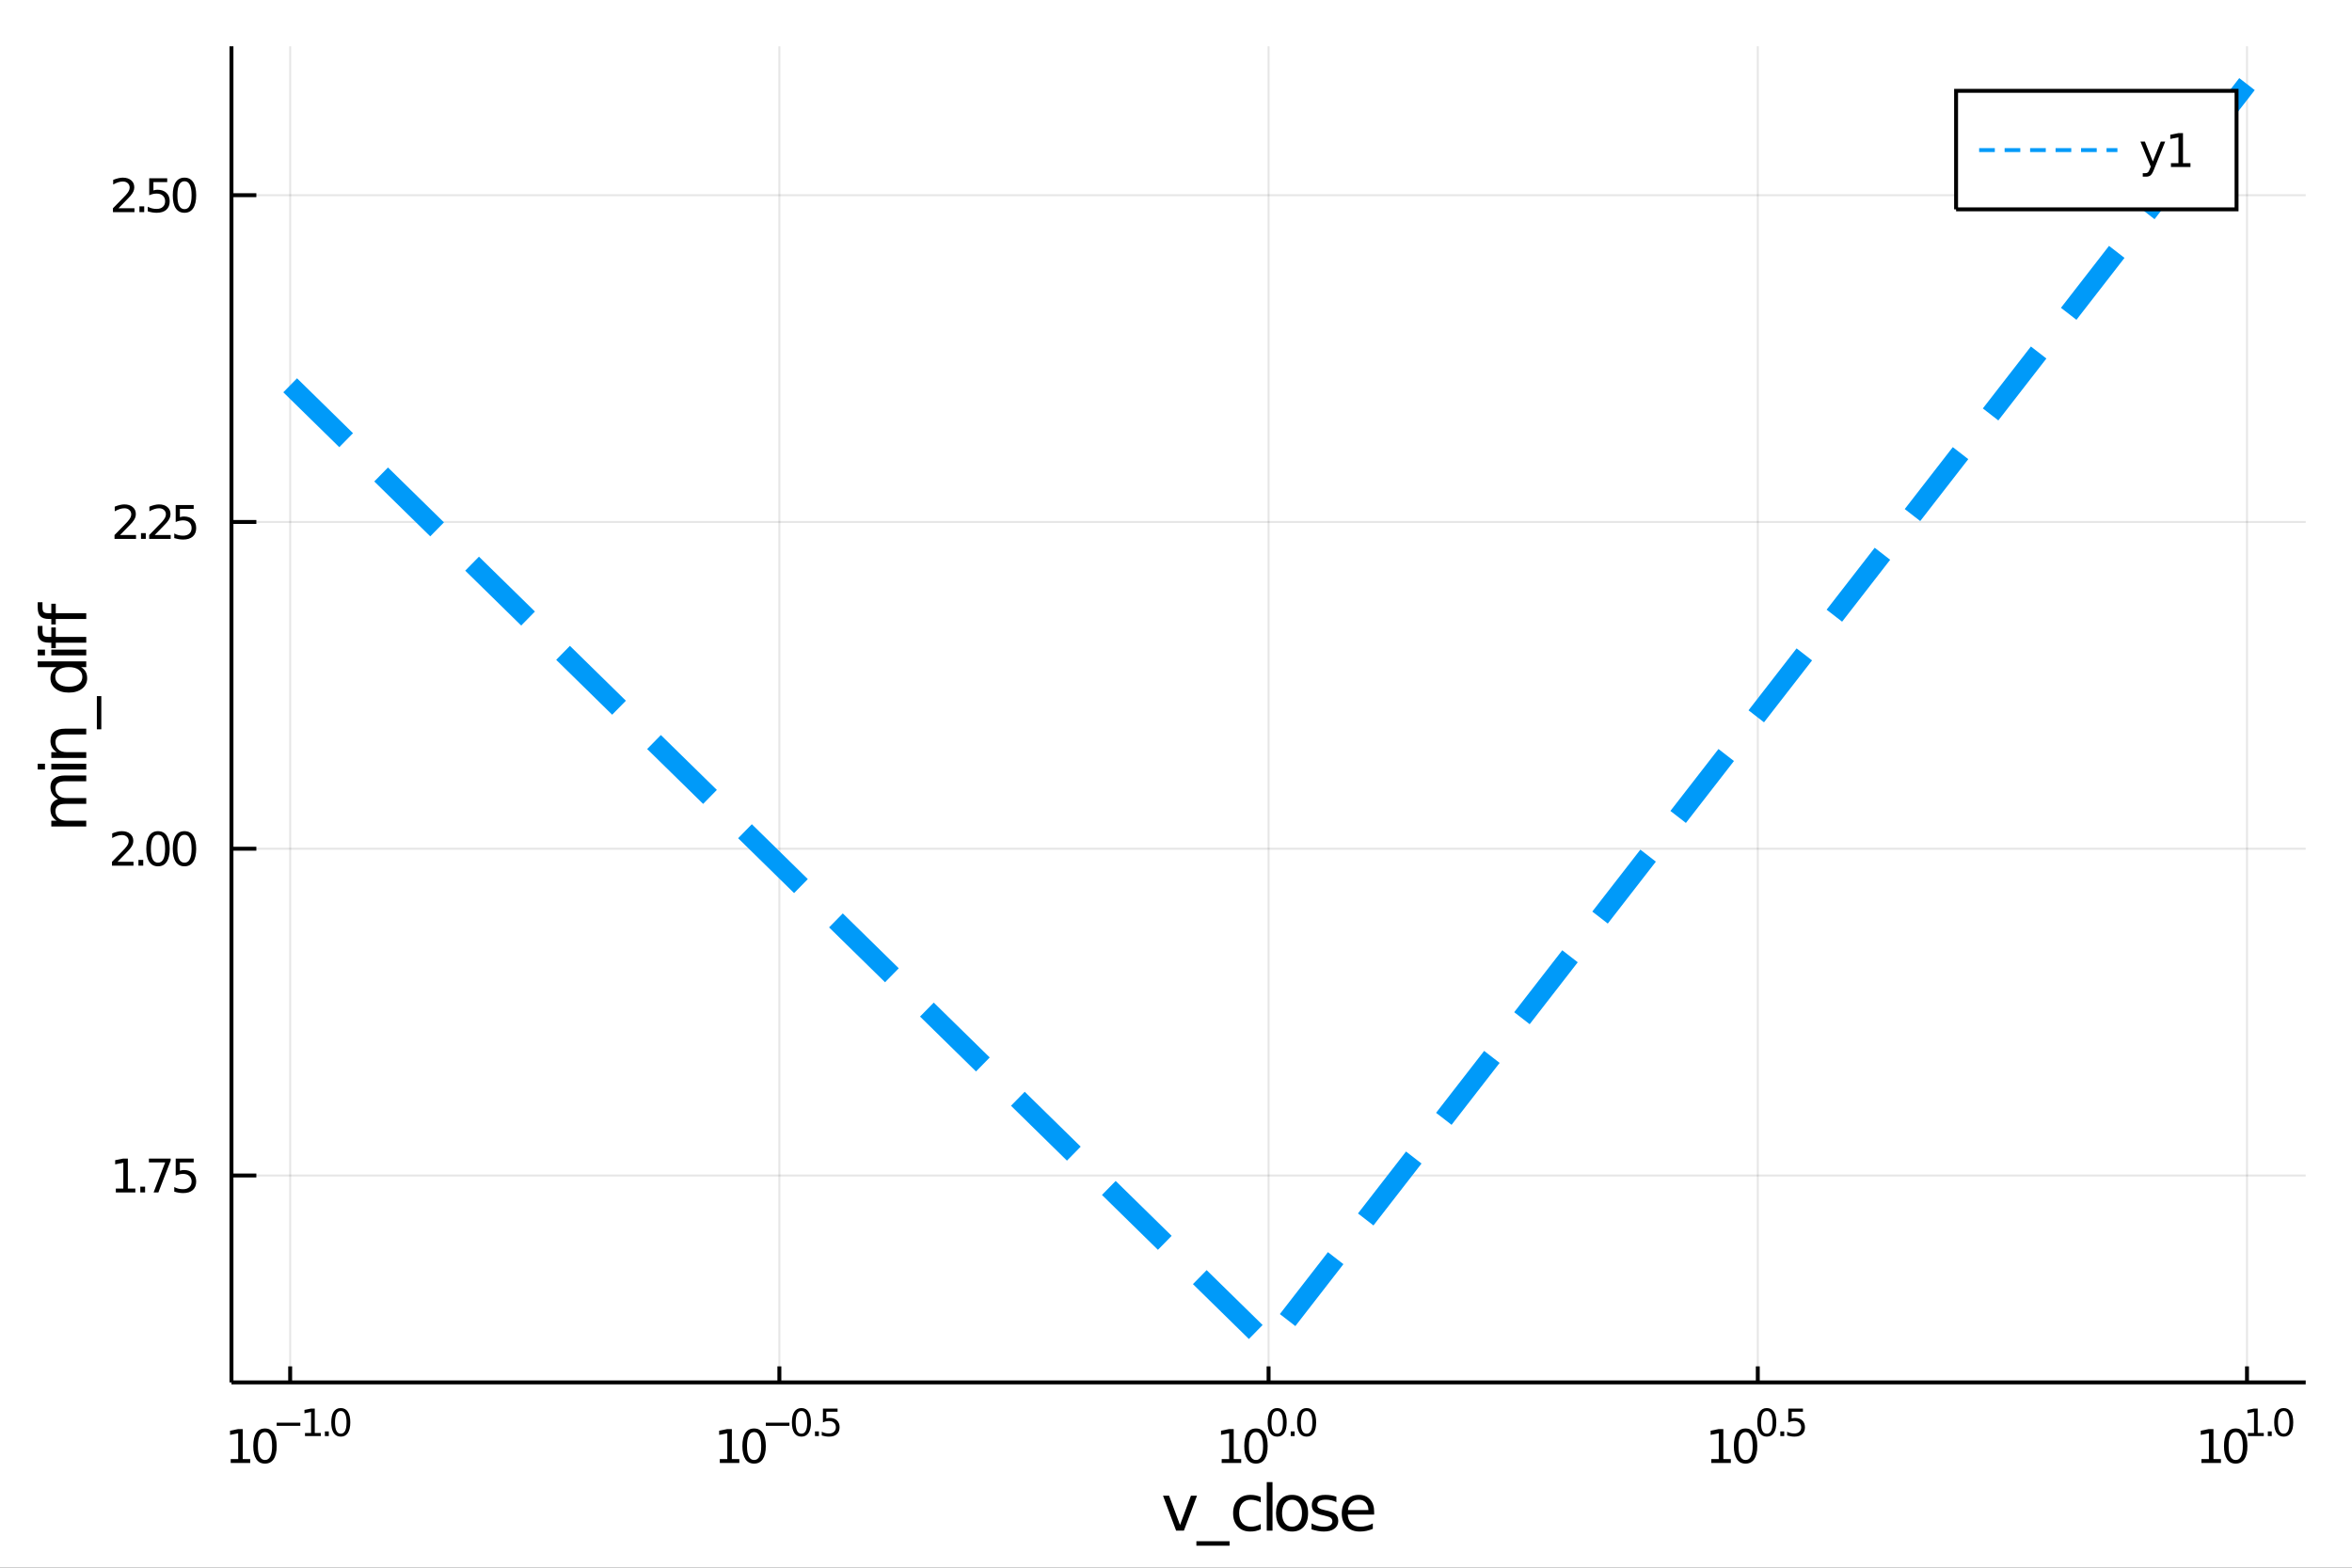 <?xml version="1.0" encoding="utf-8"?>
<svg xmlns="http://www.w3.org/2000/svg" xmlns:xlink="http://www.w3.org/1999/xlink" width="600" height="400" viewBox="0 0 2400 1600">
<rect x="0" y="0" width="2400" height="1600" fill="#333333" stroke="none"/>
<defs>
  <clipPath id="clip360">
    <rect x="0" y="0" width="2400" height="1600"/>
  </clipPath>
</defs>
<path clip-path="url(#clip360)" d="
M0 1600 L2400 1600 L2400 0 L0 0  Z
  " fill="#ffffff" fill-rule="evenodd" fill-opacity="1"/>
<defs>
  <clipPath id="clip361">
    <rect x="480" y="0" width="1681" height="1600"/>
  </clipPath>
</defs>
<path clip-path="url(#clip360)" d="
M236.186 1410.9 L2352.76 1410.9 L2352.76 47.244 L236.186 47.244  Z
  " fill="#ffffff" fill-rule="evenodd" fill-opacity="1"/>
<defs>
  <clipPath id="clip362">
    <rect x="236" y="47" width="2118" height="1365"/>
  </clipPath>
</defs>
<polyline clip-path="url(#clip362)" style="stroke:#000000; stroke-width:2; stroke-opacity:0.1; fill:none" points="
  296.089,1410.9 296.089,47.244 
  "/>
<polyline clip-path="url(#clip362)" style="stroke:#000000; stroke-width:2; stroke-opacity:0.1; fill:none" points="
  795.28,1410.9 795.28,47.244 
  "/>
<polyline clip-path="url(#clip362)" style="stroke:#000000; stroke-width:2; stroke-opacity:0.1; fill:none" points="
  1294.47,1410.9 1294.47,47.244 
  "/>
<polyline clip-path="url(#clip362)" style="stroke:#000000; stroke-width:2; stroke-opacity:0.1; fill:none" points="
  1793.66,1410.9 1793.66,47.244 
  "/>
<polyline clip-path="url(#clip362)" style="stroke:#000000; stroke-width:2; stroke-opacity:0.1; fill:none" points="
  2292.85,1410.9 2292.85,47.244 
  "/>
<polyline clip-path="url(#clip360)" style="stroke:#000000; stroke-width:4; stroke-opacity:1; fill:none" points="
  236.186,1410.9 2352.76,1410.9 
  "/>
<polyline clip-path="url(#clip360)" style="stroke:#000000; stroke-width:4; stroke-opacity:1; fill:none" points="
  296.089,1410.9 296.089,1394.53 
  "/>
<polyline clip-path="url(#clip360)" style="stroke:#000000; stroke-width:4; stroke-opacity:1; fill:none" points="
  795.28,1410.9 795.28,1394.53 
  "/>
<polyline clip-path="url(#clip360)" style="stroke:#000000; stroke-width:4; stroke-opacity:1; fill:none" points="
  1294.47,1410.9 1294.47,1394.53 
  "/>
<polyline clip-path="url(#clip360)" style="stroke:#000000; stroke-width:4; stroke-opacity:1; fill:none" points="
  1793.66,1410.9 1793.66,1394.53 
  "/>
<polyline clip-path="url(#clip360)" style="stroke:#000000; stroke-width:4; stroke-opacity:1; fill:none" points="
  2292.85,1410.9 2292.85,1394.53 
  "/>
<path clip-path="url(#clip360)" d="M 0 0 M235.414 1489.17 L243.053 1489.17 L243.053 1462.8 L234.743 1464.47 L234.743 1460.21 L243.007 1458.54 L247.682 1458.54 L247.682 1489.17 L255.321 1489.17 L255.321 1493.1 L235.414 1493.1 L235.414 1489.17 Z" fill="#000000" fill-rule="evenodd" fill-opacity="1" /><path clip-path="url(#clip360)" d="M 0 0 M270.391 1461.62 Q266.78 1461.62 264.951 1465.19 Q263.145 1468.73 263.145 1475.86 Q263.145 1482.97 264.951 1486.53 Q266.78 1490.07 270.391 1490.07 Q274.025 1490.07 275.83 1486.53 Q277.659 1482.97 277.659 1475.86 Q277.659 1468.73 275.83 1465.19 Q274.025 1461.62 270.391 1461.62 M270.391 1457.92 Q276.201 1457.92 279.256 1462.53 Q282.335 1467.11 282.335 1475.86 Q282.335 1484.59 279.256 1489.19 Q276.201 1493.78 270.391 1493.78 Q264.58 1493.78 261.502 1489.19 Q258.446 1484.59 258.446 1475.86 Q258.446 1467.11 261.502 1462.53 Q264.58 1457.92 270.391 1457.92 Z" fill="#000000" fill-rule="evenodd" fill-opacity="1" /><path clip-path="url(#clip360)" d="M 0 0 M282.335 1452.02 L306.447 1452.02 L306.447 1455.22 L282.335 1455.22 L282.335 1452.02 Z" fill="#000000" fill-rule="evenodd" fill-opacity="1" /><path clip-path="url(#clip360)" d="M 0 0 M311.224 1462.5 L317.43 1462.5 L317.43 1441.07 L310.678 1442.43 L310.678 1438.97 L317.393 1437.61 L321.192 1437.61 L321.192 1462.5 L327.398 1462.5 L327.398 1465.69 L311.224 1465.69 L311.224 1462.5 Z" fill="#000000" fill-rule="evenodd" fill-opacity="1" /><path clip-path="url(#clip360)" d="M 0 0 M331.517 1460.92 L335.486 1460.92 L335.486 1465.69 L331.517 1465.69 L331.517 1460.92 Z" fill="#000000" fill-rule="evenodd" fill-opacity="1" /><path clip-path="url(#clip360)" d="M 0 0 M347.73 1440.11 Q344.796 1440.11 343.31 1443.01 Q341.843 1445.89 341.843 1451.68 Q341.843 1457.46 343.31 1460.35 Q344.796 1463.23 347.73 1463.23 Q350.682 1463.23 352.149 1460.35 Q353.635 1457.46 353.635 1451.68 Q353.635 1445.89 352.149 1443.01 Q350.682 1440.11 347.73 1440.11 M347.73 1437.11 Q352.45 1437.11 354.933 1440.85 Q357.434 1444.57 357.434 1451.68 Q357.434 1458.77 354.933 1462.51 Q352.45 1466.24 347.73 1466.24 Q343.009 1466.24 340.507 1462.51 Q338.025 1458.77 338.025 1451.68 Q338.025 1444.57 340.507 1440.85 Q343.009 1437.11 347.73 1437.11 Z" fill="#000000" fill-rule="evenodd" fill-opacity="1" /><path clip-path="url(#clip360)" d="M 0 0 M734.511 1489.17 L742.15 1489.17 L742.15 1462.8 L733.84 1464.47 L733.84 1460.21 L742.104 1458.54 L746.779 1458.54 L746.779 1489.17 L754.418 1489.17 L754.418 1493.1 L734.511 1493.1 L734.511 1489.17 Z" fill="#000000" fill-rule="evenodd" fill-opacity="1" /><path clip-path="url(#clip360)" d="M 0 0 M769.488 1461.62 Q765.877 1461.62 764.048 1465.19 Q762.242 1468.73 762.242 1475.86 Q762.242 1482.97 764.048 1486.53 Q765.877 1490.07 769.488 1490.07 Q773.122 1490.07 774.927 1486.53 Q776.756 1482.97 776.756 1475.86 Q776.756 1468.73 774.927 1465.19 Q773.122 1461.62 769.488 1461.62 M769.488 1457.92 Q775.298 1457.92 778.353 1462.53 Q781.432 1467.11 781.432 1475.86 Q781.432 1484.59 778.353 1489.19 Q775.298 1493.78 769.488 1493.78 Q763.678 1493.78 760.599 1489.19 Q757.543 1484.59 757.543 1475.86 Q757.543 1467.11 760.599 1462.53 Q763.678 1457.92 769.488 1457.92 Z" fill="#000000" fill-rule="evenodd" fill-opacity="1" /><path clip-path="url(#clip360)" d="M 0 0 M781.432 1452.02 L805.544 1452.02 L805.544 1455.22 L781.432 1455.22 L781.432 1452.02 Z" fill="#000000" fill-rule="evenodd" fill-opacity="1" /><path clip-path="url(#clip360)" d="M 0 0 M817.787 1440.11 Q814.853 1440.11 813.368 1443.01 Q811.901 1445.89 811.901 1451.68 Q811.901 1457.46 813.368 1460.35 Q814.853 1463.23 817.787 1463.23 Q820.74 1463.23 822.207 1460.35 Q823.693 1457.46 823.693 1451.68 Q823.693 1445.89 822.207 1443.01 Q820.74 1440.11 817.787 1440.11 M817.787 1437.11 Q822.508 1437.11 824.991 1440.85 Q827.492 1444.57 827.492 1451.68 Q827.492 1458.77 824.991 1462.51 Q822.508 1466.24 817.787 1466.24 Q813.067 1466.24 810.565 1462.51 Q808.083 1458.77 808.083 1451.68 Q808.083 1444.57 810.565 1440.85 Q813.067 1437.11 817.787 1437.11 Z" fill="#000000" fill-rule="evenodd" fill-opacity="1" /><path clip-path="url(#clip360)" d="M 0 0 M831.611 1460.92 L835.58 1460.92 L835.58 1465.69 L831.611 1465.69 L831.611 1460.92 Z" fill="#000000" fill-rule="evenodd" fill-opacity="1" /><path clip-path="url(#clip360)" d="M 0 0 M839.736 1437.61 L854.651 1437.61 L854.651 1440.81 L843.216 1440.81 L843.216 1447.69 Q844.043 1447.41 844.871 1447.28 Q845.698 1447.13 846.526 1447.13 Q851.228 1447.13 853.974 1449.71 Q856.72 1452.28 856.72 1456.68 Q856.72 1461.22 853.898 1463.74 Q851.077 1466.24 845.943 1466.24 Q844.175 1466.24 842.332 1465.94 Q840.507 1465.64 838.551 1465.04 L838.551 1461.22 Q840.244 1462.14 842.05 1462.59 Q843.855 1463.04 845.867 1463.04 Q849.121 1463.04 851.021 1461.33 Q852.92 1459.62 852.92 1456.68 Q852.92 1453.75 851.021 1452.04 Q849.121 1450.33 845.867 1450.33 Q844.344 1450.33 842.821 1450.67 Q841.316 1451 839.736 1451.72 L839.736 1437.61 Z" fill="#000000" fill-rule="evenodd" fill-opacity="1" /><path clip-path="url(#clip360)" d="M 0 0 M1246.62 1489.17 L1254.26 1489.17 L1254.26 1462.8 L1245.95 1464.47 L1245.95 1460.21 L1254.22 1458.54 L1258.89 1458.54 L1258.89 1489.17 L1266.53 1489.17 L1266.53 1493.1 L1246.62 1493.1 L1246.62 1489.17 Z" fill="#000000" fill-rule="evenodd" fill-opacity="1" /><path clip-path="url(#clip360)" d="M 0 0 M1281.6 1461.62 Q1277.99 1461.62 1276.16 1465.19 Q1274.35 1468.73 1274.35 1475.86 Q1274.35 1482.97 1276.16 1486.53 Q1277.99 1490.07 1281.6 1490.07 Q1285.23 1490.07 1287.04 1486.53 Q1288.87 1482.97 1288.87 1475.86 Q1288.87 1468.73 1287.04 1465.19 Q1285.23 1461.62 1281.6 1461.62 M1281.6 1457.92 Q1287.41 1457.92 1290.47 1462.53 Q1293.54 1467.11 1293.54 1475.86 Q1293.54 1484.59 1290.47 1489.19 Q1287.41 1493.78 1281.6 1493.78 Q1275.79 1493.78 1272.71 1489.19 Q1269.66 1484.59 1269.66 1475.86 Q1269.66 1467.11 1272.71 1462.53 Q1275.79 1457.92 1281.6 1457.92 Z" fill="#000000" fill-rule="evenodd" fill-opacity="1" /><path clip-path="url(#clip360)" d="M 0 0 M1303.25 1440.11 Q1300.31 1440.11 1298.83 1443.01 Q1297.36 1445.89 1297.36 1451.68 Q1297.36 1457.46 1298.83 1460.35 Q1300.31 1463.23 1303.25 1463.23 Q1306.2 1463.23 1307.67 1460.35 Q1309.15 1457.46 1309.15 1451.68 Q1309.15 1445.89 1307.67 1443.01 Q1306.2 1440.11 1303.25 1440.11 M1303.25 1437.11 Q1307.97 1437.11 1310.45 1440.85 Q1312.95 1444.57 1312.95 1451.68 Q1312.95 1458.77 1310.45 1462.51 Q1307.97 1466.24 1303.25 1466.24 Q1298.53 1466.24 1296.03 1462.51 Q1293.54 1458.77 1293.54 1451.68 Q1293.54 1444.57 1296.03 1440.85 Q1298.53 1437.11 1303.25 1437.11 Z" fill="#000000" fill-rule="evenodd" fill-opacity="1" /><path clip-path="url(#clip360)" d="M 0 0 M1317.07 1460.92 L1321.04 1460.92 L1321.04 1465.69 L1317.07 1465.69 L1317.07 1460.92 Z" fill="#000000" fill-rule="evenodd" fill-opacity="1" /><path clip-path="url(#clip360)" d="M 0 0 M1333.28 1440.11 Q1330.35 1440.11 1328.87 1443.01 Q1327.4 1445.89 1327.4 1451.68 Q1327.4 1457.46 1328.87 1460.35 Q1330.35 1463.23 1333.28 1463.23 Q1336.24 1463.23 1337.7 1460.35 Q1339.19 1457.46 1339.19 1451.68 Q1339.19 1445.89 1337.7 1443.01 Q1336.24 1440.11 1333.28 1440.11 M1333.28 1437.11 Q1338.01 1437.11 1340.49 1440.85 Q1342.99 1444.57 1342.99 1451.68 Q1342.99 1458.77 1340.49 1462.51 Q1338.01 1466.24 1333.28 1466.24 Q1328.56 1466.24 1326.06 1462.51 Q1323.58 1458.77 1323.58 1451.68 Q1323.58 1444.57 1326.06 1440.85 Q1328.56 1437.11 1333.28 1437.11 Z" fill="#000000" fill-rule="evenodd" fill-opacity="1" /><path clip-path="url(#clip360)" d="M 0 0 M1746.22 1489.17 L1753.86 1489.17 L1753.86 1462.8 L1745.55 1464.47 L1745.55 1460.21 L1753.81 1458.54 L1758.49 1458.54 L1758.49 1489.17 L1766.13 1489.17 L1766.13 1493.1 L1746.22 1493.1 L1746.22 1489.17 Z" fill="#000000" fill-rule="evenodd" fill-opacity="1" /><path clip-path="url(#clip360)" d="M 0 0 M1781.2 1461.62 Q1777.58 1461.62 1775.76 1465.19 Q1773.95 1468.73 1773.95 1475.86 Q1773.95 1482.97 1775.76 1486.53 Q1777.58 1490.07 1781.2 1490.07 Q1784.83 1490.07 1786.63 1486.53 Q1788.46 1482.97 1788.46 1475.86 Q1788.46 1468.73 1786.63 1465.19 Q1784.83 1461.62 1781.2 1461.62 M1781.2 1457.92 Q1787.01 1457.92 1790.06 1462.53 Q1793.14 1467.11 1793.14 1475.86 Q1793.14 1484.59 1790.06 1489.19 Q1787.01 1493.78 1781.2 1493.78 Q1775.39 1493.78 1772.31 1489.19 Q1769.25 1484.59 1769.25 1475.86 Q1769.25 1467.11 1772.31 1462.53 Q1775.39 1457.92 1781.2 1457.92 Z" fill="#000000" fill-rule="evenodd" fill-opacity="1" /><path clip-path="url(#clip360)" d="M 0 0 M1802.84 1440.11 Q1799.91 1440.11 1798.42 1443.01 Q1796.96 1445.89 1796.96 1451.68 Q1796.96 1457.46 1798.42 1460.35 Q1799.91 1463.23 1802.84 1463.23 Q1805.8 1463.23 1807.26 1460.35 Q1808.75 1457.46 1808.75 1451.68 Q1808.75 1445.89 1807.26 1443.01 Q1805.8 1440.11 1802.84 1440.11 M1802.84 1437.11 Q1807.57 1437.11 1810.05 1440.85 Q1812.55 1444.57 1812.55 1451.68 Q1812.55 1458.77 1810.05 1462.51 Q1807.57 1466.24 1802.84 1466.24 Q1798.12 1466.24 1795.62 1462.51 Q1793.14 1458.77 1793.14 1451.68 Q1793.14 1444.57 1795.62 1440.85 Q1798.12 1437.11 1802.84 1437.11 Z" fill="#000000" fill-rule="evenodd" fill-opacity="1" /><path clip-path="url(#clip360)" d="M 0 0 M1816.67 1460.92 L1820.64 1460.92 L1820.64 1465.69 L1816.67 1465.69 L1816.67 1460.92 Z" fill="#000000" fill-rule="evenodd" fill-opacity="1" /><path clip-path="url(#clip360)" d="M 0 0 M1824.79 1437.61 L1839.71 1437.61 L1839.71 1440.81 L1828.27 1440.81 L1828.27 1447.69 Q1829.1 1447.41 1829.93 1447.28 Q1830.76 1447.13 1831.58 1447.13 Q1836.28 1447.13 1839.03 1449.71 Q1841.78 1452.28 1841.78 1456.68 Q1841.78 1461.22 1838.96 1463.74 Q1836.13 1466.24 1831 1466.24 Q1829.23 1466.24 1827.39 1465.94 Q1825.56 1465.64 1823.61 1465.04 L1823.61 1461.22 Q1825.3 1462.14 1827.11 1462.59 Q1828.91 1463.04 1830.92 1463.04 Q1834.18 1463.04 1836.08 1461.33 Q1837.98 1459.62 1837.98 1456.68 Q1837.98 1453.75 1836.08 1452.04 Q1834.18 1450.33 1830.92 1450.33 Q1829.4 1450.33 1827.88 1450.67 Q1826.37 1451 1824.79 1451.72 L1824.79 1437.61 Z" fill="#000000" fill-rule="evenodd" fill-opacity="1" /><path clip-path="url(#clip360)" d="M 0 0 M2246.35 1489.17 L2253.99 1489.17 L2253.99 1462.8 L2245.68 1464.47 L2245.68 1460.21 L2253.94 1458.54 L2258.62 1458.54 L2258.62 1489.17 L2266.26 1489.17 L2266.26 1493.1 L2246.35 1493.1 L2246.35 1489.17 Z" fill="#000000" fill-rule="evenodd" fill-opacity="1" /><path clip-path="url(#clip360)" d="M 0 0 M2281.33 1461.62 Q2277.72 1461.62 2275.89 1465.19 Q2274.08 1468.73 2274.08 1475.86 Q2274.08 1482.97 2275.89 1486.53 Q2277.72 1490.07 2281.33 1490.07 Q2284.96 1490.07 2286.77 1486.53 Q2288.6 1482.97 2288.6 1475.86 Q2288.6 1468.73 2286.77 1465.19 Q2284.96 1461.62 2281.33 1461.62 M2281.33 1457.92 Q2287.14 1457.92 2290.19 1462.53 Q2293.27 1467.11 2293.27 1475.86 Q2293.27 1484.59 2290.19 1489.19 Q2287.14 1493.78 2281.33 1493.78 Q2275.52 1493.78 2272.44 1489.19 Q2269.38 1484.59 2269.38 1475.86 Q2269.38 1467.11 2272.44 1462.53 Q2275.52 1457.92 2281.33 1457.92 Z" fill="#000000" fill-rule="evenodd" fill-opacity="1" /><path clip-path="url(#clip360)" d="M 0 0 M2293.82 1462.5 L2300.02 1462.5 L2300.02 1441.07 L2293.27 1442.43 L2293.27 1438.97 L2299.99 1437.61 L2303.78 1437.61 L2303.78 1462.5 L2309.99 1462.5 L2309.99 1465.69 L2293.82 1465.69 L2293.82 1462.5 Z" fill="#000000" fill-rule="evenodd" fill-opacity="1" /><path clip-path="url(#clip360)" d="M 0 0 M2314.11 1460.92 L2318.08 1460.92 L2318.08 1465.69 L2314.11 1465.69 L2314.11 1460.92 Z" fill="#000000" fill-rule="evenodd" fill-opacity="1" /><path clip-path="url(#clip360)" d="M 0 0 M2330.32 1440.11 Q2327.39 1440.11 2325.9 1443.01 Q2324.44 1445.89 2324.44 1451.68 Q2324.44 1457.46 2325.9 1460.35 Q2327.39 1463.23 2330.32 1463.23 Q2333.28 1463.23 2334.74 1460.35 Q2336.23 1457.46 2336.23 1451.68 Q2336.23 1445.89 2334.74 1443.01 Q2333.28 1440.11 2330.32 1440.11 M2330.32 1437.11 Q2335.04 1437.11 2337.53 1440.85 Q2340.03 1444.57 2340.03 1451.68 Q2340.03 1458.77 2337.53 1462.51 Q2335.04 1466.24 2330.32 1466.24 Q2325.6 1466.24 2323.1 1462.51 Q2320.62 1458.77 2320.62 1451.68 Q2320.62 1444.57 2323.1 1440.85 Q2325.6 1437.11 2330.32 1437.11 Z" fill="#000000" fill-rule="evenodd" fill-opacity="1" /><path clip-path="url(#clip360)" d="M 0 0 M1186.75 1526.54 L1192.95 1526.54 L1204.09 1556.46 L1215.23 1526.54 L1221.44 1526.54 L1208.07 1562.19 L1200.12 1562.19 L1186.75 1526.54 Z" fill="#000000" fill-rule="evenodd" fill-opacity="1" /><path clip-path="url(#clip360)" d="M 0 0 M1254.67 1573.01 L1254.67 1577.56 L1220.8 1577.56 L1220.8 1573.01 L1254.67 1573.01 Z" fill="#000000" fill-rule="evenodd" fill-opacity="1" /><path clip-path="url(#clip360)" d="M 0 0 M1286.47 1527.91 L1286.47 1533.38 Q1283.98 1532.01 1281.47 1531.34 Q1278.99 1530.64 1276.44 1530.64 Q1270.74 1530.64 1267.59 1534.27 Q1264.44 1537.87 1264.44 1544.39 Q1264.44 1550.92 1267.59 1554.55 Q1270.74 1558.14 1276.44 1558.14 Q1278.99 1558.14 1281.47 1557.47 Q1283.98 1556.77 1286.47 1555.41 L1286.47 1560.82 Q1284.02 1561.96 1281.37 1562.54 Q1278.76 1563.11 1275.8 1563.11 Q1267.75 1563.11 1263.01 1558.05 Q1258.27 1552.99 1258.27 1544.39 Q1258.27 1535.67 1263.04 1530.68 Q1267.85 1525.68 1276.19 1525.68 Q1278.89 1525.68 1281.47 1526.25 Q1284.05 1526.79 1286.47 1527.91 Z" fill="#000000" fill-rule="evenodd" fill-opacity="1" /><path clip-path="url(#clip360)" d="M 0 0 M1292.61 1512.66 L1298.47 1512.66 L1298.47 1562.19 L1292.61 1562.19 L1292.61 1512.66 Z" fill="#000000" fill-rule="evenodd" fill-opacity="1" /><path clip-path="url(#clip360)" d="M 0 0 M1318.42 1530.64 Q1313.71 1530.64 1310.97 1534.34 Q1308.24 1538 1308.24 1544.39 Q1308.24 1550.79 1310.94 1554.48 Q1313.68 1558.14 1318.42 1558.14 Q1323.1 1558.14 1325.84 1554.45 Q1328.58 1550.76 1328.58 1544.39 Q1328.58 1538.06 1325.84 1534.37 Q1323.1 1530.64 1318.42 1530.64 M1318.42 1525.68 Q1326.06 1525.68 1330.42 1530.64 Q1334.78 1535.61 1334.78 1544.39 Q1334.78 1553.15 1330.42 1558.14 Q1326.06 1563.11 1318.42 1563.11 Q1310.75 1563.11 1306.39 1558.14 Q1302.06 1553.15 1302.06 1544.39 Q1302.06 1535.61 1306.39 1530.64 Q1310.75 1525.68 1318.42 1525.68 Z" fill="#000000" fill-rule="evenodd" fill-opacity="1" /><path clip-path="url(#clip360)" d="M 0 0 M1363.65 1527.59 L1363.65 1533.13 Q1361.17 1531.85 1358.49 1531.22 Q1355.82 1530.58 1352.96 1530.58 Q1348.6 1530.58 1346.4 1531.92 Q1344.23 1533.25 1344.23 1535.93 Q1344.23 1537.96 1345.79 1539.14 Q1347.35 1540.29 1352.06 1541.34 L1354.07 1541.78 Q1360.31 1543.12 1362.92 1545.57 Q1365.56 1547.99 1365.56 1552.35 Q1365.56 1557.32 1361.61 1560.21 Q1357.7 1563.11 1350.82 1563.11 Q1347.96 1563.11 1344.84 1562.54 Q1341.75 1561.99 1338.31 1560.88 L1338.31 1554.83 Q1341.56 1556.52 1344.71 1557.38 Q1347.86 1558.21 1350.95 1558.21 Q1355.09 1558.21 1357.32 1556.81 Q1359.54 1555.37 1359.54 1552.8 Q1359.54 1550.41 1357.92 1549.14 Q1356.33 1547.86 1350.89 1546.68 L1348.85 1546.21 Q1343.41 1545.06 1340.99 1542.71 Q1338.57 1540.32 1338.57 1536.18 Q1338.57 1531.15 1342.13 1528.42 Q1345.7 1525.68 1352.26 1525.68 Q1355.5 1525.68 1358.37 1526.16 Q1361.23 1526.63 1363.65 1527.59 Z" fill="#000000" fill-rule="evenodd" fill-opacity="1" /><path clip-path="url(#clip360)" d="M 0 0 M1402.19 1542.9 L1402.19 1545.76 L1375.27 1545.76 Q1375.65 1551.81 1378.9 1554.99 Q1382.17 1558.14 1388 1558.14 Q1391.37 1558.14 1394.52 1557.32 Q1397.71 1556.49 1400.83 1554.83 L1400.83 1560.37 Q1397.67 1561.71 1394.36 1562.41 Q1391.05 1563.11 1387.65 1563.11 Q1379.12 1563.11 1374.12 1558.14 Q1369.16 1553.18 1369.16 1544.71 Q1369.16 1535.96 1373.87 1530.83 Q1378.61 1525.68 1386.63 1525.68 Q1393.82 1525.68 1397.99 1530.33 Q1402.19 1534.94 1402.19 1542.9 M1396.34 1541.18 Q1396.27 1536.37 1393.63 1533.51 Q1391.02 1530.64 1386.69 1530.64 Q1381.79 1530.64 1378.83 1533.41 Q1375.9 1536.18 1375.46 1541.21 L1396.34 1541.18 Z" fill="#000000" fill-rule="evenodd" fill-opacity="1" /><polyline clip-path="url(#clip362)" style="stroke:#000000; stroke-width:2; stroke-opacity:0.1; fill:none" points="
  236.186,1199.72 2352.76,1199.72 
  "/>
<polyline clip-path="url(#clip362)" style="stroke:#000000; stroke-width:2; stroke-opacity:0.1; fill:none" points="
  236.186,866.214 2352.76,866.214 
  "/>
<polyline clip-path="url(#clip362)" style="stroke:#000000; stroke-width:2; stroke-opacity:0.1; fill:none" points="
  236.186,532.713 2352.76,532.713 
  "/>
<polyline clip-path="url(#clip362)" style="stroke:#000000; stroke-width:2; stroke-opacity:0.1; fill:none" points="
  236.186,199.212 2352.76,199.212 
  "/>
<polyline clip-path="url(#clip360)" style="stroke:#000000; stroke-width:4; stroke-opacity:1; fill:none" points="
  236.186,1410.9 236.186,47.244 
  "/>
<polyline clip-path="url(#clip360)" style="stroke:#000000; stroke-width:4; stroke-opacity:1; fill:none" points="
  236.186,1199.72 261.584,1199.72 
  "/>
<polyline clip-path="url(#clip360)" style="stroke:#000000; stroke-width:4; stroke-opacity:1; fill:none" points="
  236.186,866.214 261.584,866.214 
  "/>
<polyline clip-path="url(#clip360)" style="stroke:#000000; stroke-width:4; stroke-opacity:1; fill:none" points="
  236.186,532.713 261.584,532.713 
  "/>
<polyline clip-path="url(#clip360)" style="stroke:#000000; stroke-width:4; stroke-opacity:1; fill:none" points="
  236.186,199.212 261.584,199.212 
  "/>
<path clip-path="url(#clip360)" d="M 0 0 M118.195 1213.06 L125.834 1213.06 L125.834 1186.69 L117.524 1188.36 L117.524 1184.1 L125.788 1182.44 L130.464 1182.44 L130.464 1213.06 L138.103 1213.06 L138.103 1217 L118.195 1217 L118.195 1213.06 Z" fill="#000000" fill-rule="evenodd" fill-opacity="1" /><path clip-path="url(#clip360)" d="M 0 0 M143.172 1211.12 L148.056 1211.12 L148.056 1217 L143.172 1217 L143.172 1211.12 Z" fill="#000000" fill-rule="evenodd" fill-opacity="1" /><path clip-path="url(#clip360)" d="M 0 0 M151.945 1182.44 L174.167 1182.44 L174.167 1184.43 L161.621 1217 L156.737 1217 L168.542 1186.37 L151.945 1186.37 L151.945 1182.44 Z" fill="#000000" fill-rule="evenodd" fill-opacity="1" /><path clip-path="url(#clip360)" d="M 0 0 M179.283 1182.44 L197.639 1182.44 L197.639 1186.37 L183.565 1186.37 L183.565 1194.84 Q184.584 1194.5 185.602 1194.33 Q186.621 1194.15 187.639 1194.15 Q193.426 1194.15 196.806 1197.32 Q200.186 1200.49 200.186 1205.91 Q200.186 1211.49 196.713 1214.59 Q193.241 1217.67 186.922 1217.67 Q184.746 1217.67 182.477 1217.3 Q180.232 1216.93 177.825 1216.18 L177.825 1211.49 Q179.908 1212.62 182.13 1213.18 Q184.352 1213.73 186.829 1213.73 Q190.834 1213.73 193.172 1211.62 Q195.51 1209.52 195.51 1205.91 Q195.51 1202.3 193.172 1200.19 Q190.834 1198.08 186.829 1198.08 Q184.954 1198.08 183.079 1198.5 Q181.227 1198.92 179.283 1199.8 L179.283 1182.44 Z" fill="#000000" fill-rule="evenodd" fill-opacity="1" /><path clip-path="url(#clip360)" d="M 0 0 M119.885 879.559 L136.204 879.559 L136.204 883.494 L114.26 883.494 L114.26 879.559 Q116.922 876.804 121.505 872.175 Q126.112 867.522 127.292 866.179 Q129.538 863.656 130.417 861.92 Q131.32 860.161 131.32 858.471 Q131.32 855.717 129.376 853.98 Q127.455 852.244 124.353 852.244 Q122.154 852.244 119.7 853.008 Q117.269 853.772 114.492 855.323 L114.492 850.601 Q117.316 849.467 119.769 848.888 Q122.223 848.309 124.26 848.309 Q129.63 848.309 132.825 850.994 Q136.019 853.68 136.019 858.17 Q136.019 860.3 135.209 862.221 Q134.422 864.119 132.316 866.712 Q131.737 867.383 128.635 870.601 Q125.533 873.795 119.885 879.559 Z" fill="#000000" fill-rule="evenodd" fill-opacity="1" /><path clip-path="url(#clip360)" d="M 0 0 M141.274 877.615 L146.158 877.615 L146.158 883.494 L141.274 883.494 L141.274 877.615 Z" fill="#000000" fill-rule="evenodd" fill-opacity="1" /><path clip-path="url(#clip360)" d="M 0 0 M161.227 852.013 Q157.616 852.013 155.788 855.578 Q153.982 859.119 153.982 866.249 Q153.982 873.355 155.788 876.92 Q157.616 880.462 161.227 880.462 Q164.862 880.462 166.667 876.92 Q168.496 873.355 168.496 866.249 Q168.496 859.119 166.667 855.578 Q164.862 852.013 161.227 852.013 M161.227 848.309 Q167.038 848.309 170.093 852.916 Q173.172 857.499 173.172 866.249 Q173.172 874.976 170.093 879.582 Q167.038 884.166 161.227 884.166 Q155.417 884.166 152.339 879.582 Q149.283 874.976 149.283 866.249 Q149.283 857.499 152.339 852.916 Q155.417 848.309 161.227 848.309 Z" fill="#000000" fill-rule="evenodd" fill-opacity="1" /><path clip-path="url(#clip360)" d="M 0 0 M188.241 852.013 Q184.63 852.013 182.801 855.578 Q180.996 859.119 180.996 866.249 Q180.996 873.355 182.801 876.92 Q184.63 880.462 188.241 880.462 Q191.875 880.462 193.681 876.92 Q195.51 873.355 195.51 866.249 Q195.51 859.119 193.681 855.578 Q191.875 852.013 188.241 852.013 M188.241 848.309 Q194.051 848.309 197.107 852.916 Q200.186 857.499 200.186 866.249 Q200.186 874.976 197.107 879.582 Q194.051 884.166 188.241 884.166 Q182.431 884.166 179.352 879.582 Q176.297 874.976 176.297 866.249 Q176.297 857.499 179.352 852.916 Q182.431 848.309 188.241 848.309 Z" fill="#000000" fill-rule="evenodd" fill-opacity="1" /><path clip-path="url(#clip360)" d="M 0 0 M122.478 546.058 L138.797 546.058 L138.797 549.993 L116.853 549.993 L116.853 546.058 Q119.515 543.304 124.098 538.674 Q128.705 534.021 129.885 532.679 Q132.13 530.155 133.01 528.419 Q133.913 526.66 133.913 524.97 Q133.913 522.216 131.968 520.48 Q130.047 518.744 126.945 518.744 Q124.746 518.744 122.293 519.507 Q119.862 520.271 117.084 521.822 L117.084 517.1 Q119.908 515.966 122.362 515.387 Q124.816 514.808 126.853 514.808 Q132.223 514.808 135.417 517.494 Q138.612 520.179 138.612 524.669 Q138.612 526.799 137.802 528.72 Q137.015 530.618 134.908 533.211 Q134.329 533.882 131.228 537.1 Q128.126 540.294 122.478 546.058 Z" fill="#000000" fill-rule="evenodd" fill-opacity="1" /><path clip-path="url(#clip360)" d="M 0 0 M143.866 544.114 L148.751 544.114 L148.751 549.993 L143.866 549.993 L143.866 544.114 Z" fill="#000000" fill-rule="evenodd" fill-opacity="1" /><path clip-path="url(#clip360)" d="M 0 0 M157.848 546.058 L174.167 546.058 L174.167 549.993 L152.223 549.993 L152.223 546.058 Q154.885 543.304 159.468 538.674 Q164.075 534.021 165.255 532.679 Q167.501 530.155 168.38 528.419 Q169.283 526.66 169.283 524.97 Q169.283 522.216 167.339 520.48 Q165.417 518.744 162.315 518.744 Q160.116 518.744 157.663 519.507 Q155.232 520.271 152.454 521.822 L152.454 517.1 Q155.278 515.966 157.732 515.387 Q160.186 514.808 162.223 514.808 Q167.593 514.808 170.788 517.494 Q173.982 520.179 173.982 524.669 Q173.982 526.799 173.172 528.72 Q172.385 530.618 170.278 533.211 Q169.7 533.882 166.598 537.1 Q163.496 540.294 157.848 546.058 Z" fill="#000000" fill-rule="evenodd" fill-opacity="1" /><path clip-path="url(#clip360)" d="M 0 0 M179.283 515.433 L197.639 515.433 L197.639 519.369 L183.565 519.369 L183.565 527.841 Q184.584 527.493 185.602 527.331 Q186.621 527.146 187.639 527.146 Q193.426 527.146 196.806 530.318 Q200.186 533.489 200.186 538.905 Q200.186 544.484 196.713 547.586 Q193.241 550.665 186.922 550.665 Q184.746 550.665 182.477 550.294 Q180.232 549.924 177.825 549.183 L177.825 544.484 Q179.908 545.618 182.13 546.174 Q184.352 546.729 186.829 546.729 Q190.834 546.729 193.172 544.623 Q195.51 542.517 195.51 538.905 Q195.51 535.294 193.172 533.188 Q190.834 531.081 186.829 531.081 Q184.954 531.081 183.079 531.498 Q181.227 531.915 179.283 532.794 L179.283 515.433 Z" fill="#000000" fill-rule="evenodd" fill-opacity="1" /><path clip-path="url(#clip360)" d="M 0 0 M120.88 212.557 L137.2 212.557 L137.2 216.492 L115.256 216.492 L115.256 212.557 Q117.918 209.803 122.501 205.173 Q127.107 200.52 128.288 199.178 Q130.533 196.655 131.413 194.919 Q132.316 193.159 132.316 191.469 Q132.316 188.715 130.371 186.979 Q128.45 185.243 125.348 185.243 Q123.149 185.243 120.695 186.007 Q118.265 186.77 115.487 188.321 L115.487 183.599 Q118.311 182.465 120.765 181.886 Q123.218 181.307 125.255 181.307 Q130.626 181.307 133.82 183.993 Q137.015 186.678 137.015 191.169 Q137.015 193.298 136.204 195.219 Q135.417 197.118 133.311 199.71 Q132.732 200.381 129.63 203.599 Q126.529 206.793 120.88 212.557 Z" fill="#000000" fill-rule="evenodd" fill-opacity="1" /><path clip-path="url(#clip360)" d="M 0 0 M142.269 210.613 L147.153 210.613 L147.153 216.492 L142.269 216.492 L142.269 210.613 Z" fill="#000000" fill-rule="evenodd" fill-opacity="1" /><path clip-path="url(#clip360)" d="M 0 0 M152.269 181.932 L170.626 181.932 L170.626 185.868 L156.552 185.868 L156.552 194.34 Q157.57 193.993 158.589 193.831 Q159.607 193.645 160.626 193.645 Q166.413 193.645 169.792 196.817 Q173.172 199.988 173.172 205.405 Q173.172 210.983 169.7 214.085 Q166.227 217.164 159.908 217.164 Q157.732 217.164 155.464 216.793 Q153.218 216.423 150.811 215.682 L150.811 210.983 Q152.894 212.118 155.116 212.673 Q157.339 213.229 159.815 213.229 Q163.82 213.229 166.158 211.122 Q168.496 209.016 168.496 205.405 Q168.496 201.793 166.158 199.687 Q163.82 197.581 159.815 197.581 Q157.94 197.581 156.065 197.997 Q154.214 198.414 152.269 199.293 L152.269 181.932 Z" fill="#000000" fill-rule="evenodd" fill-opacity="1" /><path clip-path="url(#clip360)" d="M 0 0 M188.241 185.011 Q184.63 185.011 182.801 188.576 Q180.996 192.118 180.996 199.247 Q180.996 206.354 182.801 209.918 Q184.63 213.46 188.241 213.46 Q191.875 213.46 193.681 209.918 Q195.51 206.354 195.51 199.247 Q195.51 192.118 193.681 188.576 Q191.875 185.011 188.241 185.011 M188.241 181.307 Q194.051 181.307 197.107 185.914 Q200.186 190.497 200.186 199.247 Q200.186 207.974 197.107 212.58 Q194.051 217.164 188.241 217.164 Q182.431 217.164 179.352 212.58 Q176.297 207.974 176.297 199.247 Q176.297 190.497 179.352 185.914 Q182.431 181.307 188.241 181.307 Z" fill="#000000" fill-rule="evenodd" fill-opacity="1" /><path clip-path="url(#clip360)" d="M 0 0 M59.199 815.533 Q55.253 813.336 53.375 810.281 Q51.497 807.225 51.497 803.088 Q51.497 797.518 55.412 794.494 Q59.295 791.47 66.488 791.47 L88.004 791.47 L88.004 797.358 L66.679 797.358 Q61.555 797.358 59.072 799.173 Q56.589 800.987 56.589 804.711 Q56.589 809.262 59.613 811.904 Q62.637 814.546 67.857 814.546 L88.004 814.546 L88.004 820.434 L66.679 820.434 Q61.523 820.434 59.072 822.248 Q56.589 824.063 56.589 827.85 Q56.589 832.338 59.645 834.98 Q62.669 837.622 67.857 837.622 L88.004 837.622 L88.004 843.51 L52.356 843.51 L52.356 837.622 L57.894 837.622 Q54.616 835.616 53.056 832.815 Q51.497 830.015 51.497 826.163 Q51.497 822.28 53.47 819.575 Q55.444 816.838 59.199 815.533 Z" fill="#000000" fill-rule="evenodd" fill-opacity="1" /><path clip-path="url(#clip360)" d="M 0 0 M52.356 785.327 L52.356 779.471 L88.004 779.471 L88.004 785.327 L52.356 785.327 M38.479 785.327 L38.479 779.471 L45.895 779.471 L45.895 785.327 L38.479 785.327 Z" fill="#000000" fill-rule="evenodd" fill-opacity="1" /><path clip-path="url(#clip360)" d="M 0 0 M66.488 743.696 L88.004 743.696 L88.004 749.552 L66.679 749.552 Q61.618 749.552 59.104 751.525 Q56.589 753.499 56.589 757.446 Q56.589 762.188 59.613 764.925 Q62.637 767.662 67.857 767.662 L88.004 767.662 L88.004 773.551 L52.356 773.551 L52.356 767.662 L57.894 767.662 Q54.68 765.562 53.088 762.729 Q51.497 759.864 51.497 756.141 Q51.497 749.998 55.316 746.847 Q59.104 743.696 66.488 743.696 Z" fill="#000000" fill-rule="evenodd" fill-opacity="1" /><path clip-path="url(#clip360)" d="M 0 0 M98.826 710.467 L103.377 710.467 L103.377 744.332 L98.826 744.332 L98.826 710.467 Z" fill="#000000" fill-rule="evenodd" fill-opacity="1" /><path clip-path="url(#clip360)" d="M 0 0 M57.767 680.866 L38.479 680.866 L38.479 675.01 L88.004 675.01 L88.004 680.866 L82.657 680.866 Q85.84 682.712 87.399 685.545 Q88.927 688.346 88.927 692.292 Q88.927 698.754 83.771 702.828 Q78.615 706.87 70.212 706.87 Q61.809 706.87 56.653 702.828 Q51.497 698.754 51.497 692.292 Q51.497 688.346 53.056 685.545 Q54.584 682.712 57.767 680.866 M70.212 700.823 Q76.673 700.823 80.365 698.181 Q84.026 695.507 84.026 690.86 Q84.026 686.213 80.365 683.54 Q76.673 680.866 70.212 680.866 Q63.751 680.866 60.09 683.54 Q56.398 686.213 56.398 690.86 Q56.398 695.507 60.09 698.181 Q63.751 700.823 70.212 700.823 Z" fill="#000000" fill-rule="evenodd" fill-opacity="1" /><path clip-path="url(#clip360)" d="M 0 0 M52.356 668.867 L52.356 663.01 L88.004 663.01 L88.004 668.867 L52.356 668.867 M38.479 668.867 L38.479 663.01 L45.895 663.01 L45.895 668.867 L38.479 668.867 Z" fill="#000000" fill-rule="evenodd" fill-opacity="1" /><path clip-path="url(#clip360)" d="M 0 0 M38.479 638.821 L43.349 638.821 L43.349 644.422 Q43.349 647.573 44.622 648.815 Q45.895 650.024 49.205 650.024 L52.356 650.024 L52.356 640.38 L56.908 640.38 L56.908 650.024 L88.004 650.024 L88.004 655.912 L56.908 655.912 L56.908 661.514 L52.356 661.514 L52.356 655.912 L49.874 655.912 Q43.922 655.912 41.216 653.143 Q38.479 650.374 38.479 644.359 L38.479 638.821 Z" fill="#000000" fill-rule="evenodd" fill-opacity="1" /><path clip-path="url(#clip360)" d="M 0 0 M38.479 614.631 L43.349 614.631 L43.349 620.233 Q43.349 623.384 44.622 624.625 Q45.895 625.835 49.205 625.835 L52.356 625.835 L52.356 616.19 L56.908 616.19 L56.908 625.835 L88.004 625.835 L88.004 631.723 L56.908 631.723 L56.908 637.325 L52.356 637.325 L52.356 631.723 L49.874 631.723 Q43.922 631.723 41.216 628.954 Q38.479 626.185 38.479 620.169 L38.479 614.631 Z" fill="#000000" fill-rule="evenodd" fill-opacity="1" /><polyline clip-path="url(#clip362)" style="stroke:#009af9; stroke-width:20; stroke-opacity:1; fill:none" stroke-dasharray="80, 50" points="
  296.089,393.235 1294.47,1372.3 2292.85,85.838 
  "/>
<path clip-path="url(#clip360)" d="
M1996.01 213.659 L2282.2 213.659 L2282.2 92.699 L1996.01 92.699  Z
  " fill="#ffffff" fill-rule="evenodd" fill-opacity="1"/>
<polyline clip-path="url(#clip360)" style="stroke:#000000; stroke-width:4; stroke-opacity:1; fill:none" points="
  1996.01,213.659 2282.2,213.659 2282.2,92.699 1996.01,92.699 1996.01,213.659 
  "/>
<polyline clip-path="url(#clip360)" style="stroke:#009af9; stroke-width:4; stroke-opacity:1; fill:none" stroke-dasharray="16, 10" points="
  2019.53,153.179 2160.63,153.179 
  "/>
<path clip-path="url(#clip360)" d="M 0 0 M2197.99 172.867 Q2196.19 177.496 2194.47 178.908 Q2192.76 180.32 2189.89 180.32 L2186.49 180.32 L2186.49 176.755 L2188.99 176.755 Q2190.75 176.755 2191.72 175.922 Q2192.69 175.089 2193.87 171.987 L2194.64 170.043 L2184.15 144.533 L2188.66 144.533 L2196.77 164.811 L2204.87 144.533 L2209.38 144.533 L2197.99 172.867 Z" fill="#000000" fill-rule="evenodd" fill-opacity="1" /><path clip-path="url(#clip360)" d="M 0 0 M2215.26 166.524 L2222.9 166.524 L2222.9 140.158 L2214.59 141.825 L2214.59 137.566 L2222.85 135.899 L2227.53 135.899 L2227.53 166.524 L2235.17 166.524 L2235.17 170.459 L2215.26 170.459 L2215.26 166.524 Z" fill="#000000" fill-rule="evenodd" fill-opacity="1" /></svg>
